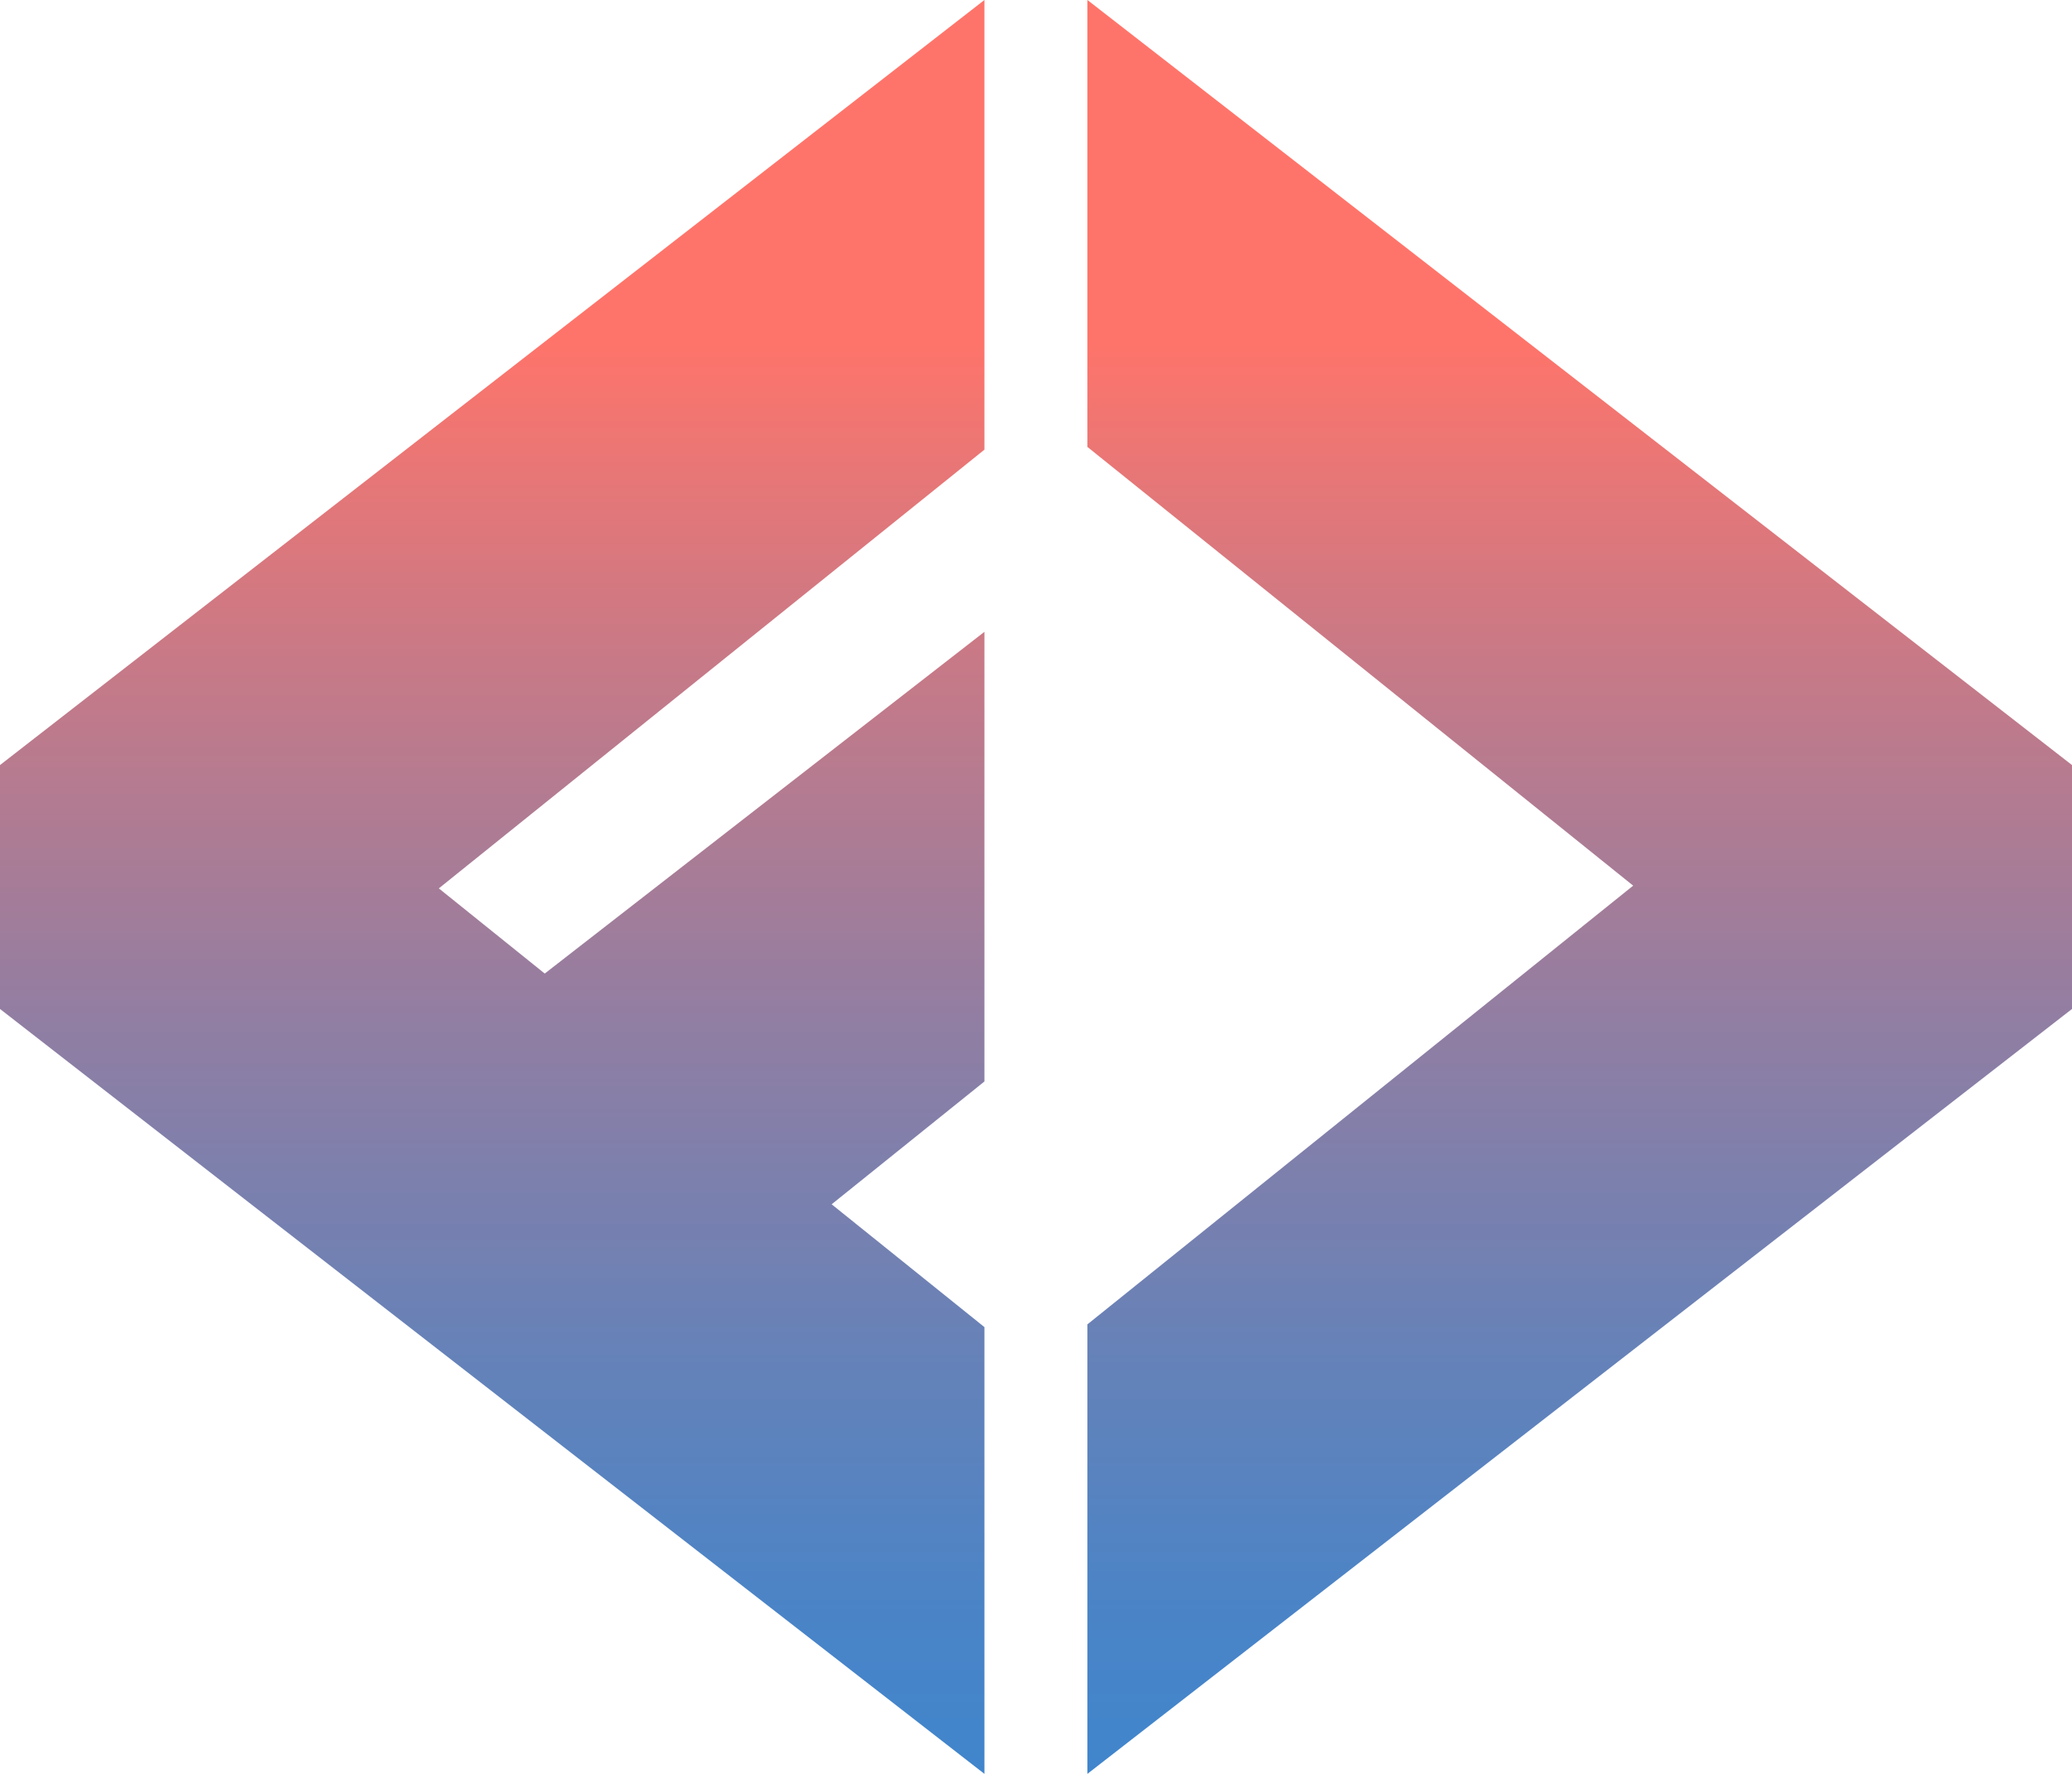 <svg xmlns="http://www.w3.org/2000/svg" xmlns:xlink="http://www.w3.org/1999/xlink" width="121.11" height="103.71" viewBox="0 0 121.11 103.71"><defs><linearGradient id="13c29606-2026-475b-9640-87ae74547605" x1="92.34" x2="92.34" y2="103.71" gradientUnits="userSpaceOnUse"><stop offset="0.19" stop-color="#ff746a"/><stop offset="0.36" stop-color="#cb7985"/><stop offset="0.58" stop-color="#907ea3"/><stop offset="0.77" stop-color="#6482b9"/><stop offset="0.91" stop-color="#4a84c7"/><stop offset="1" stop-color="#4085cc"/></linearGradient><linearGradient id="893ff336-cfec-4401-8bd3-db503880db6e" x1="28.77" x2="28.77" y2="103.71" xlink:href="#13c29606-2026-475b-9640-87ae74547605"/></defs><title>logo_2</title><g id="b6f57d2e-4dbe-4bc8-b650-4e376c4b0fcf" data-name="Capa 2"><g id="dabbea4f-6a21-4d40-867c-a9cdc432ddbf" data-name="Capa 1"><polygon points="63.56 0 63.56 26.13 95.46 51.78 63.56 77.43 63.56 103.71 121.11 58.99 121.11 44.73 63.56 0" style="fill:url(#13c29606-2026-475b-9640-87ae74547605)"/><polygon points="0 58.99 14.58 70.33 31.94 83.82 57.54 103.71 57.54 77.59 48.61 70.41 57.54 63.23 57.54 36.94 31.84 56.92 25.65 51.94 57.54 26.29 57.54 0 0 44.73 0 58.99" style="fill:url(#893ff336-cfec-4401-8bd3-db503880db6e)"/></g></g></svg>